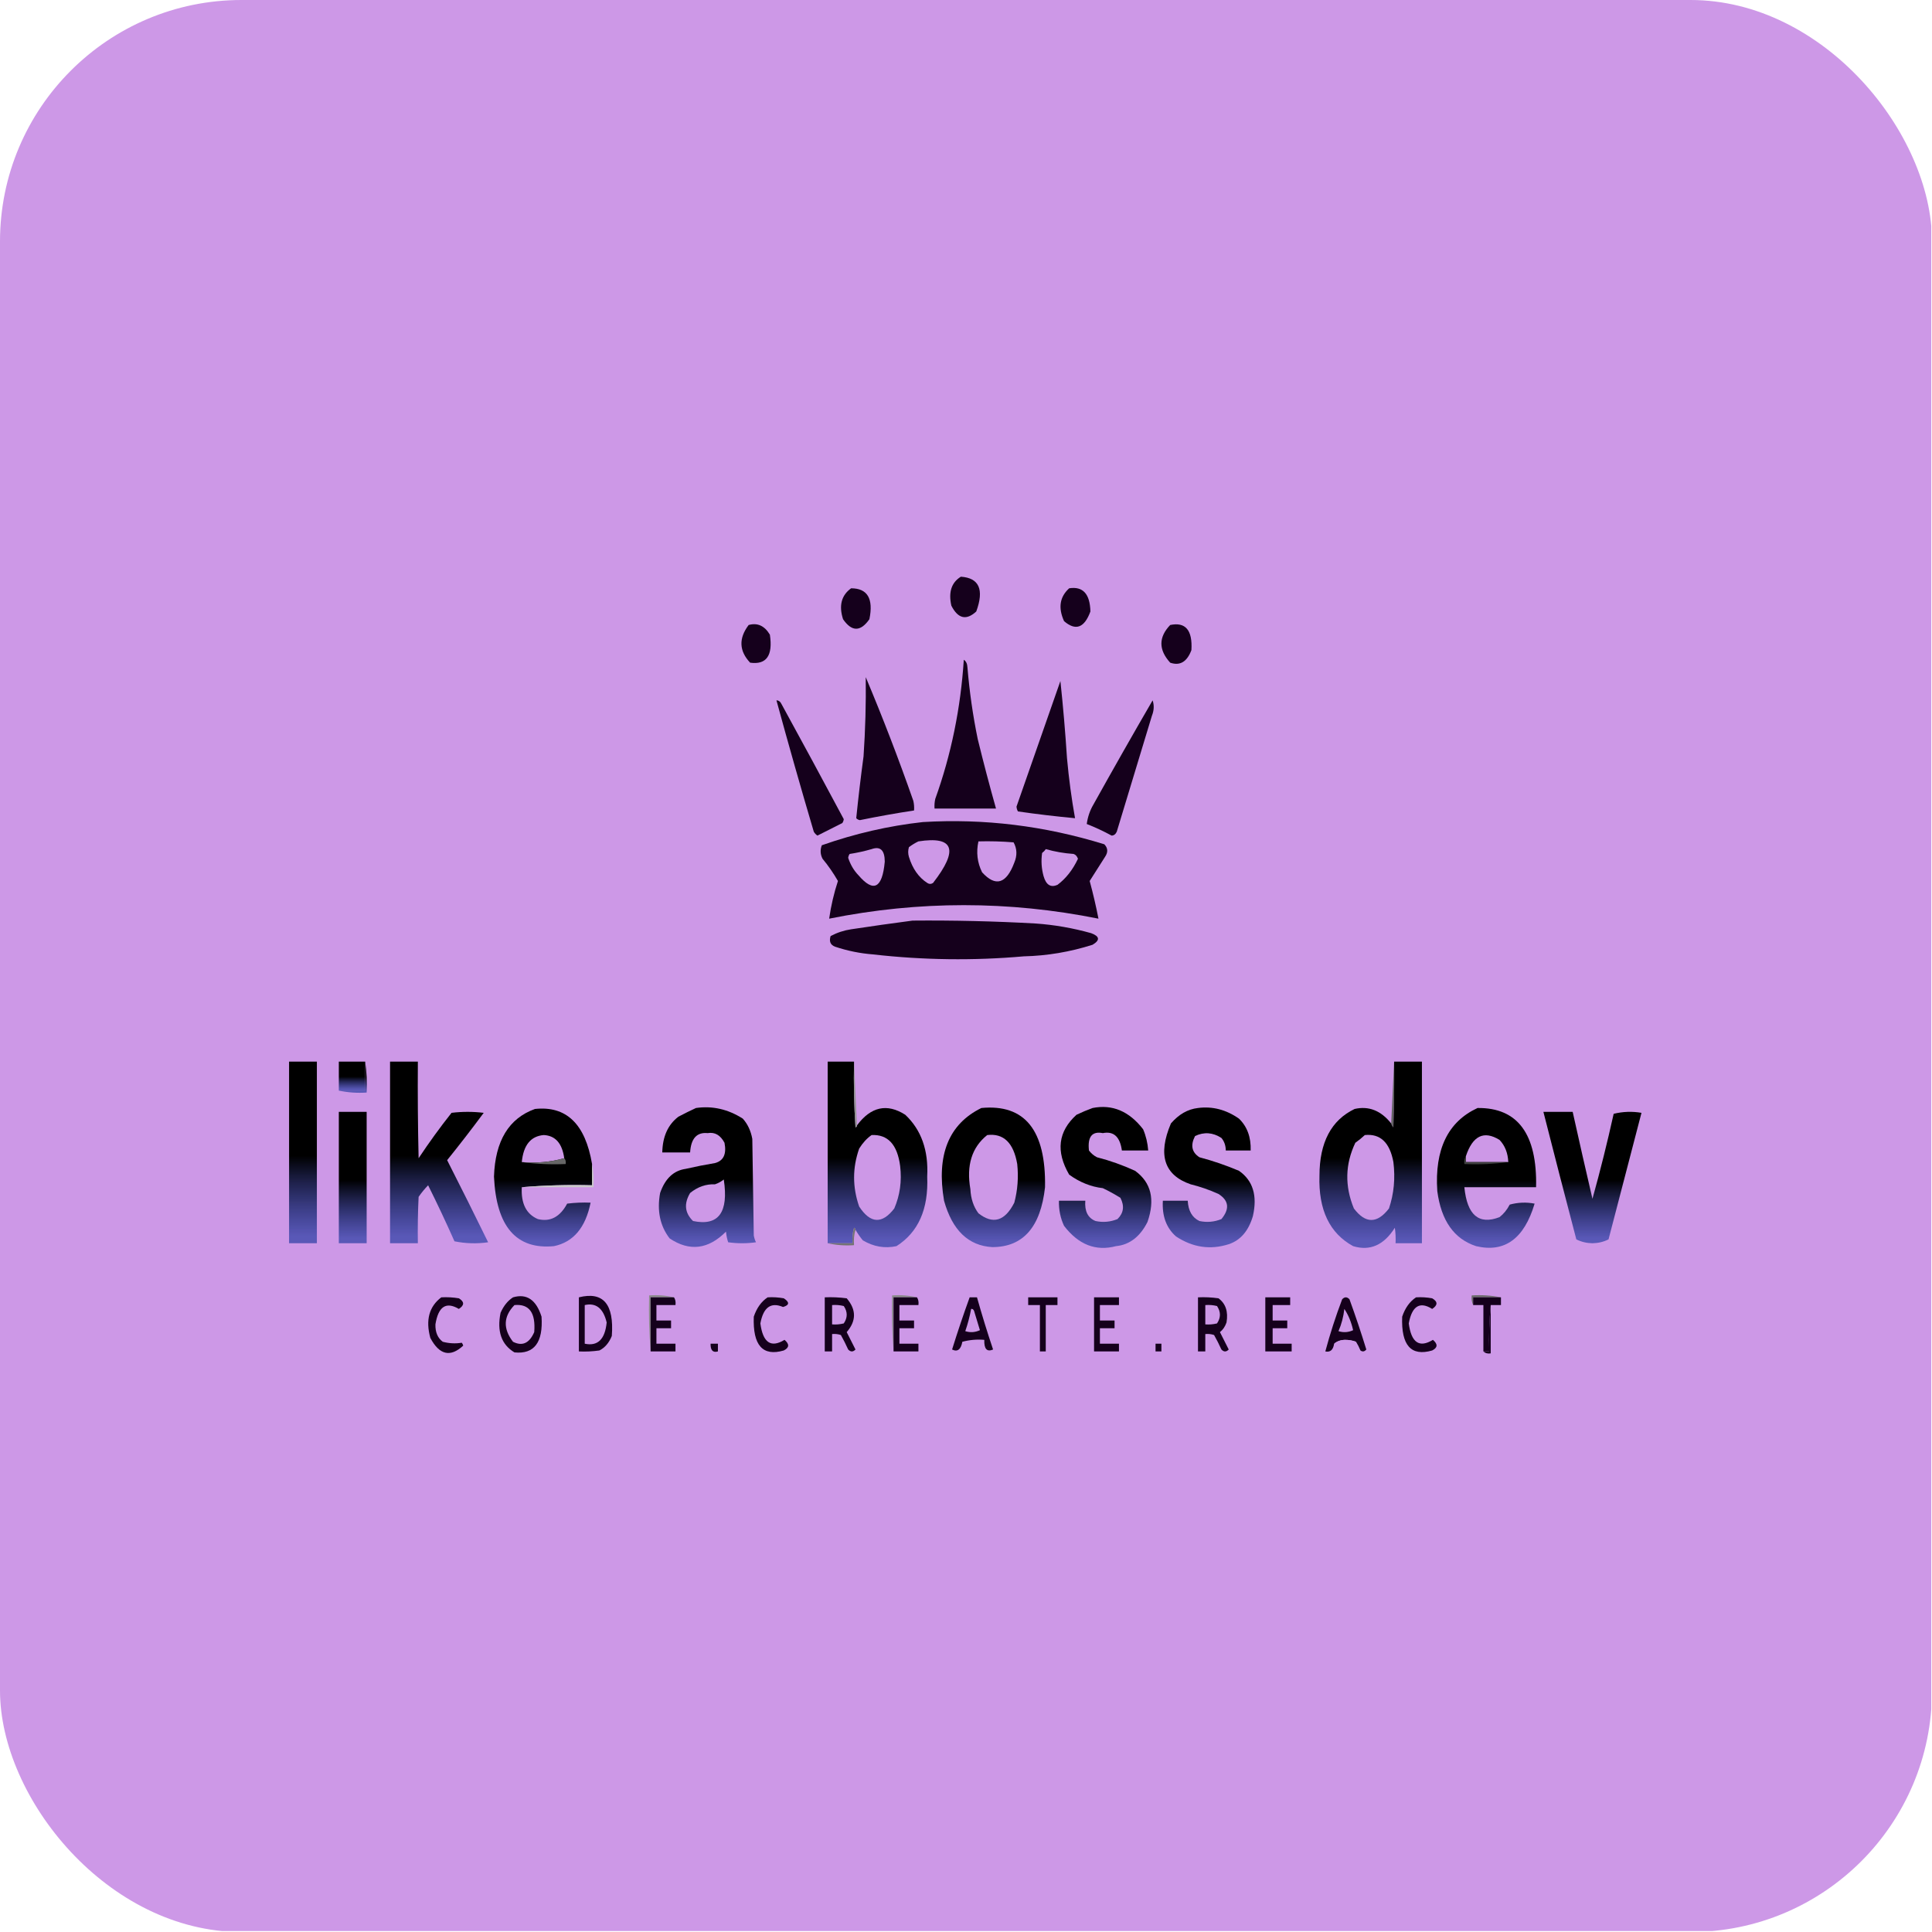 <svg width="64" height="64" viewBox="0 0 64 64" fill="none" xmlns="http://www.w3.org/2000/svg">
<g clip-path="url(#clip0_431_1088)">
<path fill-rule="evenodd" clip-rule="evenodd" d="M-0.024 -0.032C21.309 -0.032 42.642 -0.032 63.976 -0.032C63.976 21.301 63.976 42.635 63.976 63.968C42.642 63.968 21.309 63.968 -0.024 63.968C-0.024 42.635 -0.024 21.301 -0.024 -0.032Z" fill="#CD98E7"/>
<path fill-rule="evenodd" clip-rule="evenodd" d="M31.83 19.104C32.436 19.145 32.606 19.529 32.34 20.256C32.01 20.56 31.735 20.496 31.515 20.064C31.414 19.615 31.519 19.295 31.83 19.104Z" fill="#15001C"/>
<path fill-rule="evenodd" clip-rule="evenodd" d="M35.418 19.488C35.873 19.417 36.107 19.673 36.121 20.256C35.922 20.801 35.631 20.907 35.248 20.576C35.048 20.134 35.104 19.772 35.418 19.488Z" fill="#15001C"/>
<path fill-rule="evenodd" clip-rule="evenodd" d="M28.194 19.488C28.737 19.489 28.939 19.83 28.8 20.512C28.507 20.932 28.216 20.932 27.927 20.512C27.783 20.062 27.872 19.72 28.194 19.488Z" fill="#15001C"/>
<path fill-rule="evenodd" clip-rule="evenodd" d="M24.8 20.704C25.092 20.622 25.326 20.729 25.503 21.024C25.608 21.718 25.39 22.027 24.849 21.952C24.482 21.562 24.466 21.146 24.8 20.704Z" fill="#15001C"/>
<path fill-rule="evenodd" clip-rule="evenodd" d="M38.764 20.704C39.272 20.597 39.507 20.875 39.467 21.536C39.321 21.925 39.087 22.064 38.764 21.952C38.376 21.525 38.376 21.109 38.764 20.704Z" fill="#15001C"/>
<path fill-rule="evenodd" clip-rule="evenodd" d="M31.927 21.856C32.002 21.903 32.043 21.988 32.048 22.112C32.115 22.913 32.228 23.703 32.388 24.48C32.578 25.258 32.78 26.026 32.994 26.784C32.315 26.784 31.636 26.784 30.958 26.784C30.95 26.675 30.958 26.569 30.982 26.464C31.508 25.001 31.823 23.465 31.927 21.856Z" fill="#15001C"/>
<path fill-rule="evenodd" clip-rule="evenodd" d="M28.679 22.432C29.238 23.76 29.764 25.125 30.255 26.528C30.279 26.633 30.287 26.739 30.279 26.848C29.679 26.939 29.081 27.046 28.485 27.168C28.439 27.161 28.399 27.14 28.364 27.104C28.433 26.422 28.514 25.74 28.606 25.056C28.665 24.183 28.69 23.308 28.679 22.432Z" fill="#15001C"/>
<path fill-rule="evenodd" clip-rule="evenodd" d="M35.127 22.56C35.216 23.392 35.289 24.245 35.346 25.12C35.407 25.79 35.495 26.451 35.612 27.104C34.981 27.045 34.351 26.971 33.721 26.88C33.694 26.834 33.678 26.78 33.673 26.72C34.157 25.335 34.642 23.948 35.127 22.56Z" fill="#15001C"/>
<path fill-rule="evenodd" clip-rule="evenodd" d="M25.721 23.2C25.795 23.201 25.851 23.243 25.891 23.328C26.584 24.593 27.271 25.862 27.951 27.136C27.945 27.185 27.928 27.228 27.903 27.264C27.628 27.403 27.354 27.541 27.079 27.68C27.031 27.649 26.991 27.607 26.958 27.552C26.53 26.105 26.118 24.655 25.721 23.2Z" fill="#15001C"/>
<path fill-rule="evenodd" clip-rule="evenodd" d="M38.182 23.2C38.237 23.364 38.229 23.535 38.158 23.712C37.77 24.989 37.382 26.269 36.994 27.552C36.955 27.636 36.898 27.678 36.824 27.68C36.553 27.533 36.279 27.405 36 27.296C36.032 27.063 36.104 26.85 36.218 26.656C36.865 25.494 37.519 24.342 38.182 23.2Z" fill="#15001C"/>
<path fill-rule="evenodd" clip-rule="evenodd" d="M30.57 27.232C32.601 27.11 34.605 27.356 36.582 27.968C36.702 28.092 36.71 28.231 36.606 28.384C36.434 28.653 36.265 28.92 36.097 29.184C36.209 29.596 36.306 30.012 36.388 30.432C33.414 29.835 30.44 29.835 27.467 30.432C27.529 30.001 27.626 29.585 27.758 29.184C27.606 28.92 27.437 28.675 27.248 28.448C27.173 28.303 27.165 28.154 27.224 28C28.328 27.612 29.444 27.356 30.57 27.232Z" fill="#15001C"/>
<path fill-rule="evenodd" clip-rule="evenodd" d="M30.424 27.872C31.602 27.689 31.763 28.148 30.909 29.248C30.845 29.291 30.78 29.291 30.715 29.248C30.43 29.062 30.228 28.774 30.109 28.384C30.077 28.277 30.077 28.171 30.109 28.064C30.214 27.985 30.319 27.921 30.424 27.872Z" fill="#CD98E7"/>
<path fill-rule="evenodd" clip-rule="evenodd" d="M32.412 27.872C32.8 27.861 33.188 27.872 33.576 27.904C33.692 28.114 33.7 28.338 33.6 28.576C33.336 29.28 32.98 29.387 32.533 28.896C32.374 28.575 32.333 28.233 32.412 27.872Z" fill="#CD98E7"/>
<path fill-rule="evenodd" clip-rule="evenodd" d="M28.873 28.128C29.163 28.025 29.308 28.164 29.309 28.544C29.228 29.429 28.937 29.578 28.436 28.992C28.285 28.836 28.172 28.644 28.097 28.416C28.104 28.367 28.12 28.324 28.145 28.288C28.397 28.25 28.639 28.196 28.873 28.128Z" fill="#CD98E7"/>
<path fill-rule="evenodd" clip-rule="evenodd" d="M34.642 28.128C34.945 28.214 35.252 28.267 35.564 28.288C35.632 28.312 35.68 28.365 35.709 28.448C35.538 28.812 35.312 29.1 35.03 29.312C34.806 29.41 34.653 29.314 34.57 29.024C34.5 28.774 34.484 28.518 34.521 28.256C34.569 28.22 34.61 28.177 34.642 28.128Z" fill="#CD98E7"/>
<path fill-rule="evenodd" clip-rule="evenodd" d="M30.23 30.496C31.588 30.484 32.946 30.516 34.303 30.592C34.924 30.635 35.538 30.742 36.145 30.912C36.43 31.017 36.446 31.145 36.194 31.296C35.446 31.534 34.686 31.662 33.915 31.68C32.249 31.827 30.584 31.805 28.921 31.616C28.494 31.583 28.074 31.498 27.661 31.36C27.508 31.301 27.46 31.184 27.515 31.008C27.733 30.893 27.96 30.819 28.194 30.784C28.879 30.68 29.558 30.584 30.23 30.496Z" fill="#15001C"/>
<path fill-rule="evenodd" clip-rule="evenodd" d="M9.576 35.168C9.883 35.168 10.19 35.168 10.497 35.168C10.497 37.173 10.497 39.179 10.497 41.184C10.19 41.184 9.883 41.184 9.576 41.184C9.576 39.179 9.576 37.173 9.576 35.168Z" fill="url(#paint0_linear_431_1088)"/>
<path fill-rule="evenodd" clip-rule="evenodd" d="M12.097 35.168C12.097 35.488 12.097 35.808 12.097 36.128C11.806 36.128 11.515 36.128 11.224 36.128C11.224 35.808 11.224 35.488 11.224 35.168C11.515 35.168 11.806 35.168 12.097 35.168Z" fill="url(#paint1_linear_431_1088)"/>
<path fill-rule="evenodd" clip-rule="evenodd" d="M12.921 35.168C13.228 35.168 13.535 35.168 13.842 35.168C13.834 36.235 13.842 37.302 13.867 38.368C14.213 37.847 14.576 37.346 14.958 36.864C15.313 36.821 15.669 36.821 16.024 36.864C15.628 37.398 15.224 37.921 14.812 38.432C15.271 39.333 15.723 40.24 16.17 41.152C15.797 41.205 15.425 41.195 15.055 41.12C14.776 40.491 14.485 39.872 14.182 39.264C14.069 39.38 13.964 39.508 13.867 39.648C13.842 40.16 13.834 40.672 13.842 41.184C13.535 41.184 13.228 41.184 12.921 41.184C12.921 39.179 12.921 37.173 12.921 35.168Z" fill="url(#paint2_linear_431_1088)"/>
<path fill-rule="evenodd" clip-rule="evenodd" d="M28.291 35.168C28.275 35.895 28.291 36.62 28.339 37.344C28.369 37.336 28.385 37.315 28.388 37.28C28.849 36.66 29.383 36.542 29.988 36.928C30.518 37.426 30.761 38.109 30.715 38.976C30.761 40.052 30.421 40.82 29.697 41.28C29.309 41.363 28.938 41.299 28.582 41.088C28.491 40.979 28.41 40.862 28.339 40.736C28.337 40.701 28.32 40.68 28.291 40.672C28.243 40.837 28.227 41.008 28.242 41.184C27.968 41.184 27.693 41.184 27.418 41.184C27.418 39.179 27.418 37.173 27.418 35.168C27.709 35.168 28 35.168 28.291 35.168Z" fill="url(#paint3_linear_431_1088)"/>
<path fill-rule="evenodd" clip-rule="evenodd" d="M28.291 35.168C28.323 35.872 28.356 36.576 28.388 37.28C28.385 37.315 28.369 37.336 28.339 37.344C28.291 36.62 28.275 35.895 28.291 35.168Z" fill="#939393"/>
<path fill-rule="evenodd" clip-rule="evenodd" d="M46.182 35.168C46.19 35.894 46.182 36.619 46.158 37.344C46.123 37.309 46.099 37.267 46.085 37.216C46.117 36.533 46.15 35.851 46.182 35.168Z" fill="#646464"/>
<path fill-rule="evenodd" clip-rule="evenodd" d="M46.182 35.168C46.489 35.168 46.796 35.168 47.103 35.168C47.103 37.173 47.103 39.179 47.103 41.184C46.812 41.184 46.521 41.184 46.23 41.184C46.238 41.012 46.23 40.841 46.206 40.672C45.843 41.247 45.382 41.45 44.824 41.28C44.044 40.854 43.672 40.075 43.709 38.944C43.711 37.844 44.099 37.108 44.873 36.736C45.341 36.629 45.745 36.789 46.085 37.216C46.099 37.267 46.123 37.309 46.157 37.344C46.182 36.619 46.19 35.894 46.182 35.168Z" fill="url(#paint4_linear_431_1088)"/>
<path fill-rule="evenodd" clip-rule="evenodd" d="M12.097 35.168C12.145 35.497 12.161 35.838 12.146 36.192C11.829 36.213 11.522 36.191 11.224 36.128C11.515 36.128 11.806 36.128 12.097 36.128C12.097 35.808 12.097 35.488 12.097 35.168Z" fill="url(#paint5_linear_431_1088)"/>
<path fill-rule="evenodd" clip-rule="evenodd" d="M19.612 38.56C19.612 38.795 19.612 39.029 19.612 39.264C18.828 39.243 18.052 39.264 17.285 39.328C17.256 39.869 17.434 40.221 17.818 40.384C18.228 40.484 18.552 40.313 18.788 39.872C19.046 39.84 19.305 39.829 19.564 39.84C19.398 40.666 18.994 41.146 18.352 41.28C17.101 41.4 16.438 40.632 16.364 38.976C16.403 37.794 16.855 37.047 17.721 36.736C18.759 36.625 19.39 37.233 19.612 38.56Z" fill="url(#paint6_linear_431_1088)"/>
<path fill-rule="evenodd" clip-rule="evenodd" d="M23.055 36.704C23.599 36.626 24.116 36.743 24.606 37.056C24.766 37.234 24.872 37.458 24.921 37.728C24.937 38.795 24.954 39.861 24.97 40.928C24.985 41.009 25.009 41.084 25.043 41.152C24.735 41.195 24.428 41.195 24.121 41.152C24.085 41.041 24.061 40.924 24.049 40.8C23.463 41.389 22.841 41.464 22.182 41.024C21.864 40.609 21.759 40.108 21.867 39.52C22.032 39.042 22.315 38.776 22.715 38.72C23.037 38.646 23.36 38.582 23.685 38.528C23.968 38.453 24.073 38.229 24 37.856C23.865 37.602 23.68 37.495 23.442 37.536C23.083 37.5 22.889 37.713 22.861 38.176C22.554 38.176 22.247 38.176 21.939 38.176C21.949 37.65 22.127 37.256 22.473 36.992C22.67 36.888 22.864 36.792 23.055 36.704Z" fill="url(#paint7_linear_431_1088)"/>
<path fill-rule="evenodd" clip-rule="evenodd" d="M32.509 36.704C33.948 36.566 34.651 37.441 34.618 39.328C34.473 40.65 33.891 41.311 32.873 41.312C32.081 41.269 31.547 40.757 31.273 39.776C31.014 38.261 31.426 37.237 32.509 36.704Z" fill="url(#paint8_linear_431_1088)"/>
<path fill-rule="evenodd" clip-rule="evenodd" d="M36.194 36.704C36.846 36.575 37.404 36.809 37.867 37.408C37.961 37.627 38.017 37.862 38.036 38.112C37.745 38.112 37.455 38.112 37.164 38.112C37.101 37.656 36.891 37.464 36.533 37.536C36.176 37.465 36.022 37.657 36.073 38.112C36.149 38.211 36.238 38.285 36.339 38.336C36.767 38.446 37.188 38.595 37.6 38.784C38.134 39.171 38.271 39.736 38.012 40.48C37.766 40.968 37.419 41.235 36.97 41.28C36.3 41.457 35.727 41.233 35.248 40.608C35.128 40.353 35.071 40.076 35.079 39.776C35.37 39.776 35.661 39.776 35.952 39.776C35.925 40.123 36.038 40.347 36.291 40.448C36.538 40.501 36.78 40.48 37.018 40.384C37.222 40.185 37.254 39.95 37.115 39.68C36.925 39.561 36.731 39.454 36.533 39.36C36.138 39.314 35.766 39.164 35.418 38.912C34.97 38.142 35.05 37.481 35.661 36.928C35.842 36.842 36.019 36.767 36.194 36.704Z" fill="url(#paint9_linear_431_1088)"/>
<path fill-rule="evenodd" clip-rule="evenodd" d="M39.685 36.704C40.164 36.641 40.617 36.759 41.042 37.056C41.314 37.318 41.444 37.67 41.43 38.112C41.156 38.112 40.881 38.112 40.606 38.112C40.604 37.946 40.555 37.807 40.461 37.696C40.177 37.512 39.886 37.491 39.588 37.632C39.43 37.937 39.478 38.172 39.733 38.336C40.176 38.453 40.613 38.602 41.042 38.784C41.506 39.107 41.659 39.609 41.503 40.288C41.358 40.779 41.091 41.088 40.703 41.216C40.095 41.41 39.513 41.325 38.958 40.96C38.636 40.677 38.491 40.282 38.521 39.776C38.796 39.776 39.071 39.776 39.345 39.776C39.364 40.112 39.493 40.336 39.733 40.448C39.98 40.501 40.222 40.48 40.461 40.384C40.74 40.047 40.708 39.769 40.364 39.552C40.062 39.415 39.755 39.309 39.442 39.232C38.564 38.929 38.346 38.257 38.788 37.216C39.049 36.913 39.348 36.742 39.685 36.704Z" fill="url(#paint10_linear_431_1088)"/>
<path fill-rule="evenodd" clip-rule="evenodd" d="M48.946 36.704C50.276 36.69 50.923 37.565 50.885 39.328C50.093 39.328 49.301 39.328 48.509 39.328C48.6 40.253 48.988 40.583 49.673 40.32C49.809 40.215 49.922 40.076 50.012 39.904C50.286 39.83 50.56 39.819 50.836 39.872C50.49 41.036 49.843 41.505 48.897 41.28C48.168 41.043 47.74 40.435 47.612 39.456C47.521 38.074 47.965 37.157 48.946 36.704Z" fill="url(#paint11_linear_431_1088)"/>
<path fill-rule="evenodd" clip-rule="evenodd" d="M11.224 36.832C11.531 36.832 11.838 36.832 12.146 36.832C12.146 38.283 12.146 39.733 12.146 41.184C11.838 41.184 11.531 41.184 11.224 41.184C11.224 39.733 11.224 38.283 11.224 36.832Z" fill="url(#paint12_linear_431_1088)"/>
<path fill-rule="evenodd" clip-rule="evenodd" d="M51.127 36.832C51.451 36.832 51.774 36.832 52.097 36.832C52.31 37.793 52.528 38.753 52.752 39.712C53.01 38.786 53.244 37.848 53.455 36.896C53.761 36.822 54.067 36.811 54.376 36.864C54.013 38.26 53.649 39.658 53.285 41.056C53.12 41.139 52.942 41.181 52.752 41.184C52.561 41.181 52.383 41.139 52.218 41.056C51.849 39.649 51.486 38.241 51.127 36.832Z" fill="url(#paint13_linear_431_1088)"/>
<path fill-rule="evenodd" clip-rule="evenodd" d="M18.691 38.368C18.241 38.494 17.773 38.537 17.285 38.496C17.339 37.934 17.581 37.636 18.012 37.6C18.397 37.618 18.623 37.874 18.691 38.368Z" fill="#CD98E7"/>
<path fill-rule="evenodd" clip-rule="evenodd" d="M28.873 37.6C29.411 37.574 29.726 37.915 29.818 38.624C29.878 39.124 29.813 39.594 29.624 40.032C29.22 40.557 28.832 40.536 28.461 39.968C28.237 39.326 28.237 38.686 28.461 38.048C28.58 37.857 28.717 37.708 28.873 37.6Z" fill="#CD98E7"/>
<path fill-rule="evenodd" clip-rule="evenodd" d="M32.703 37.6C33.244 37.535 33.575 37.855 33.697 38.56C33.743 38.998 33.711 39.424 33.6 39.84C33.289 40.453 32.893 40.57 32.412 40.192C32.248 39.972 32.16 39.705 32.145 39.392C32.007 38.605 32.193 38.007 32.703 37.6Z" fill="#CD98E7"/>
<path fill-rule="evenodd" clip-rule="evenodd" d="M45.212 37.6C45.724 37.548 46.039 37.846 46.158 38.496C46.224 39.031 46.176 39.543 46.012 40.032C45.621 40.54 45.233 40.54 44.849 40.032C44.543 39.29 44.559 38.565 44.897 37.856C45.009 37.777 45.114 37.692 45.212 37.6Z" fill="#CD98E7"/>
<path fill-rule="evenodd" clip-rule="evenodd" d="M49.964 38.496C49.495 38.496 49.026 38.496 48.558 38.496C48.558 38.432 48.558 38.368 48.558 38.304C48.783 37.623 49.154 37.441 49.673 37.76C49.854 37.949 49.951 38.194 49.964 38.496Z" fill="#CD98E7"/>
<path fill-rule="evenodd" clip-rule="evenodd" d="M18.691 38.368C18.735 38.413 18.751 38.477 18.739 38.56C18.246 38.581 17.761 38.56 17.285 38.496C17.773 38.537 18.241 38.494 18.691 38.368Z" fill="#666666"/>
<path fill-rule="evenodd" clip-rule="evenodd" d="M48.558 38.304C48.558 38.368 48.558 38.432 48.558 38.496C49.026 38.496 49.495 38.496 49.964 38.496C49.487 38.56 49.003 38.581 48.509 38.56C48.496 38.458 48.513 38.372 48.558 38.304Z" fill="#404040"/>
<path fill-rule="evenodd" clip-rule="evenodd" d="M23.976 39.072C24.142 40.165 23.802 40.624 22.958 40.448C22.683 40.181 22.651 39.872 22.861 39.52C23.111 39.316 23.386 39.22 23.685 39.232C23.793 39.196 23.89 39.142 23.976 39.072Z" fill="#CD98E7"/>
<path fill-rule="evenodd" clip-rule="evenodd" d="M19.612 38.56C19.66 38.803 19.676 39.059 19.66 39.328C18.869 39.328 18.077 39.328 17.285 39.328C18.052 39.264 18.828 39.243 19.612 39.264C19.612 39.029 19.612 38.795 19.612 38.56Z" fill="#C9C9C9"/>
<path fill-rule="evenodd" clip-rule="evenodd" d="M28.339 40.736C28.292 40.893 28.276 41.063 28.291 41.248C27.991 41.269 27.7 41.247 27.418 41.184C27.693 41.184 27.968 41.184 28.242 41.184C28.227 41.008 28.243 40.837 28.291 40.672C28.32 40.68 28.337 40.701 28.339 40.736Z" fill="#737373"/>
<path fill-rule="evenodd" clip-rule="evenodd" d="M49.721 42.976C49.414 42.976 49.107 42.976 48.8 42.976C48.8 43.061 48.8 43.147 48.8 43.232C48.754 43.141 48.738 43.035 48.752 42.912C49.084 42.891 49.407 42.913 49.721 42.976Z" fill="#6C6C6C"/>
<path fill-rule="evenodd" clip-rule="evenodd" d="M14.618 42.976C14.813 42.965 15.007 42.976 15.2 43.008C15.388 43.121 15.388 43.238 15.2 43.36C14.777 43.109 14.519 43.279 14.424 43.872C14.417 44.13 14.498 44.322 14.667 44.448C14.876 44.504 15.087 44.514 15.297 44.48C15.319 44.507 15.335 44.538 15.345 44.576C14.918 44.971 14.555 44.886 14.255 44.32C14.094 43.729 14.215 43.281 14.618 42.976Z" fill="#15001C"/>
<path fill-rule="evenodd" clip-rule="evenodd" d="M16.994 42.976C17.447 42.843 17.762 43.056 17.939 43.616C17.995 44.471 17.696 44.866 17.042 44.8C16.61 44.541 16.457 44.104 16.582 43.488C16.682 43.259 16.82 43.088 16.994 42.976Z" fill="#15001C"/>
<path fill-rule="evenodd" clip-rule="evenodd" d="M19.176 42.976C19.983 42.773 20.347 43.2 20.267 44.256C20.175 44.484 20.038 44.644 19.855 44.736C19.629 44.768 19.403 44.779 19.176 44.768C19.176 44.171 19.176 43.573 19.176 42.976Z" fill="#15001C"/>
<path fill-rule="evenodd" clip-rule="evenodd" d="M22.327 42.976C22.069 42.976 21.81 42.976 21.552 42.976C21.552 43.573 21.552 44.171 21.552 44.768C21.503 44.161 21.487 43.542 21.503 42.912C21.787 42.891 22.062 42.913 22.327 42.976Z" fill="#8A8A8A"/>
<path fill-rule="evenodd" clip-rule="evenodd" d="M22.327 42.976C22.373 43.044 22.389 43.13 22.376 43.232C22.166 43.232 21.956 43.232 21.745 43.232C21.745 43.403 21.745 43.573 21.745 43.744C21.907 43.744 22.069 43.744 22.23 43.744C22.23 43.829 22.23 43.915 22.23 44C22.069 44 21.907 44 21.745 44C21.745 44.171 21.745 44.341 21.745 44.512C21.956 44.512 22.166 44.512 22.376 44.512C22.376 44.597 22.376 44.683 22.376 44.768C22.101 44.768 21.826 44.768 21.552 44.768C21.552 44.171 21.552 43.573 21.552 42.976C21.81 42.976 22.069 42.976 22.327 42.976Z" fill="#15001C"/>
<path fill-rule="evenodd" clip-rule="evenodd" d="M25.43 42.976C25.609 42.965 25.787 42.976 25.964 43.008C26.161 43.137 26.153 43.233 25.939 43.296C25.537 43.125 25.287 43.306 25.188 43.84C25.272 44.478 25.539 44.66 25.988 44.384C26.156 44.526 26.148 44.643 25.964 44.736C25.265 44.941 24.934 44.567 24.97 43.616C25.068 43.327 25.221 43.113 25.43 42.976Z" fill="#15001C"/>
<path fill-rule="evenodd" clip-rule="evenodd" d="M27.321 42.976C27.564 42.965 27.806 42.976 28.048 43.008C28.37 43.384 28.37 43.757 28.048 44.128C28.145 44.32 28.242 44.512 28.339 44.704C28.259 44.789 28.178 44.789 28.097 44.704C28.022 44.538 27.941 44.379 27.855 44.224C27.759 44.192 27.662 44.182 27.564 44.192C27.564 44.384 27.564 44.576 27.564 44.768C27.483 44.768 27.402 44.768 27.321 44.768C27.321 44.171 27.321 43.573 27.321 42.976Z" fill="#15001C"/>
<path fill-rule="evenodd" clip-rule="evenodd" d="M30.376 42.976C30.117 42.976 29.859 42.976 29.6 42.976C29.6 43.573 29.6 44.171 29.6 44.768C29.552 44.161 29.536 43.542 29.552 42.912C29.836 42.891 30.11 42.913 30.376 42.976Z" fill="#8A8A8A"/>
<path fill-rule="evenodd" clip-rule="evenodd" d="M30.376 42.976C30.421 43.044 30.437 43.13 30.424 43.232C30.214 43.232 30.004 43.232 29.794 43.232C29.794 43.403 29.794 43.573 29.794 43.744C29.956 43.744 30.117 43.744 30.279 43.744C30.279 43.829 30.279 43.915 30.279 44C30.117 44 29.956 44 29.794 44C29.794 44.171 29.794 44.341 29.794 44.512C30.004 44.512 30.214 44.512 30.424 44.512C30.424 44.597 30.424 44.683 30.424 44.768C30.149 44.768 29.875 44.768 29.6 44.768C29.6 44.171 29.6 43.573 29.6 42.976C29.858 42.976 30.117 42.976 30.376 42.976Z" fill="#15001C"/>
<path fill-rule="evenodd" clip-rule="evenodd" d="M32.121 42.976C32.202 42.976 32.283 42.976 32.364 42.976C32.527 43.557 32.705 44.133 32.897 44.704C32.694 44.793 32.596 44.687 32.606 44.384C32.361 44.363 32.119 44.384 31.879 44.448C31.83 44.707 31.717 44.793 31.539 44.704C31.721 44.119 31.915 43.543 32.121 42.976Z" fill="#15001C"/>
<path fill-rule="evenodd" clip-rule="evenodd" d="M34.06 42.976C34.384 42.976 34.707 42.976 35.03 42.976C35.03 43.061 35.03 43.147 35.03 43.232C34.901 43.232 34.772 43.232 34.642 43.232C34.642 43.744 34.642 44.256 34.642 44.768C34.578 44.768 34.513 44.768 34.448 44.768C34.448 44.256 34.448 43.744 34.448 43.232C34.319 43.232 34.19 43.232 34.06 43.232C34.06 43.147 34.06 43.061 34.06 42.976Z" fill="#15001C"/>
<path fill-rule="evenodd" clip-rule="evenodd" d="M36.242 42.976C36.517 42.976 36.792 42.976 37.067 42.976C37.067 43.061 37.067 43.147 37.067 43.232C36.857 43.232 36.647 43.232 36.436 43.232C36.436 43.403 36.436 43.573 36.436 43.744C36.598 43.744 36.76 43.744 36.921 43.744C36.921 43.829 36.921 43.915 36.921 44C36.76 44 36.598 44 36.436 44C36.436 44.171 36.436 44.341 36.436 44.512C36.647 44.512 36.857 44.512 37.067 44.512C37.067 44.597 37.067 44.683 37.067 44.768C36.792 44.768 36.517 44.768 36.242 44.768C36.242 44.171 36.242 43.573 36.242 42.976Z" fill="#15001C"/>
<path fill-rule="evenodd" clip-rule="evenodd" d="M39.685 42.976C39.912 42.965 40.138 42.976 40.364 43.008C40.602 43.183 40.691 43.45 40.63 43.808C40.583 43.945 40.51 44.052 40.412 44.128C40.509 44.32 40.606 44.512 40.703 44.704C40.622 44.789 40.541 44.789 40.461 44.704C40.386 44.538 40.305 44.379 40.218 44.224C40.123 44.192 40.026 44.182 39.927 44.192C39.927 44.384 39.927 44.576 39.927 44.768C39.846 44.768 39.766 44.768 39.685 44.768C39.685 44.171 39.685 43.573 39.685 42.976Z" fill="#15001C"/>
<path fill-rule="evenodd" clip-rule="evenodd" d="M41.915 42.976C42.19 42.976 42.465 42.976 42.739 42.976C42.739 43.061 42.739 43.147 42.739 43.232C42.545 43.232 42.352 43.232 42.158 43.232C42.158 43.403 42.158 43.573 42.158 43.744C42.319 43.744 42.481 43.744 42.642 43.744C42.642 43.829 42.642 43.915 42.642 44C42.481 44 42.319 44 42.158 44C42.158 44.171 42.158 44.341 42.158 44.512C42.368 44.512 42.578 44.512 42.788 44.512C42.788 44.597 42.788 44.683 42.788 44.768C42.497 44.768 42.206 44.768 41.915 44.768C41.915 44.171 41.915 43.573 41.915 42.976Z" fill="#15001C"/>
<path fill-rule="evenodd" clip-rule="evenodd" d="M44.921 44.448C44.809 44.406 44.688 44.384 44.558 44.384C44.416 44.386 44.294 44.428 44.194 44.512C44.164 44.717 44.067 44.802 43.903 44.768C44.061 44.179 44.247 43.603 44.461 43.04C44.541 42.955 44.622 42.955 44.703 43.04C44.902 43.587 45.088 44.142 45.261 44.704C45.201 44.775 45.137 44.786 45.067 44.736C45.023 44.63 44.975 44.534 44.921 44.448Z" fill="#15001C"/>
<path fill-rule="evenodd" clip-rule="evenodd" d="M46.909 42.976C47.088 42.965 47.265 42.976 47.443 43.008C47.632 43.118 47.632 43.235 47.443 43.36C47.033 43.102 46.774 43.262 46.667 43.84C46.751 44.478 47.018 44.66 47.467 44.384C47.635 44.526 47.627 44.643 47.443 44.736C46.743 44.94 46.412 44.567 46.449 43.616C46.547 43.327 46.7 43.113 46.909 42.976Z" fill="#15001C"/>
<path fill-rule="evenodd" clip-rule="evenodd" d="M49.721 42.976C49.721 43.061 49.721 43.147 49.721 43.232C49.608 43.232 49.495 43.232 49.382 43.232C49.334 43.732 49.317 44.244 49.333 44.768C49.269 44.768 49.204 44.768 49.139 44.768C49.139 44.256 49.139 43.744 49.139 43.232C49.026 43.232 48.913 43.232 48.8 43.232C48.8 43.147 48.8 43.061 48.8 42.976C49.107 42.976 49.414 42.976 49.721 42.976Z" fill="#15001C"/>
<path fill-rule="evenodd" clip-rule="evenodd" d="M17.042 43.232C17.531 43.187 17.749 43.485 17.697 44.128C17.536 44.498 17.302 44.604 16.994 44.448C16.659 44.015 16.675 43.61 17.042 43.232Z" fill="#CD98E7"/>
<path fill-rule="evenodd" clip-rule="evenodd" d="M19.37 43.232C19.742 43.147 19.985 43.339 20.097 43.808C20.042 44.368 19.799 44.603 19.37 44.512C19.37 44.085 19.37 43.659 19.37 43.232Z" fill="#CD98E7"/>
<path fill-rule="evenodd" clip-rule="evenodd" d="M27.564 43.232C27.694 43.221 27.823 43.232 27.951 43.264C28.081 43.456 28.081 43.648 27.951 43.84C27.823 43.872 27.694 43.883 27.564 43.872C27.564 43.659 27.564 43.445 27.564 43.232Z" fill="#CD98E7"/>
<path fill-rule="evenodd" clip-rule="evenodd" d="M39.927 43.232C40.057 43.221 40.187 43.232 40.315 43.264C40.444 43.456 40.444 43.648 40.315 43.84C40.187 43.872 40.057 43.883 39.927 43.872C39.927 43.659 39.927 43.445 39.927 43.232Z" fill="#CD98E7"/>
<path fill-rule="evenodd" clip-rule="evenodd" d="M49.382 43.232C49.382 43.765 49.382 44.299 49.382 44.832C49.289 44.85 49.208 44.829 49.139 44.768C49.204 44.768 49.269 44.768 49.333 44.768C49.317 44.244 49.334 43.732 49.382 43.232Z" fill="#15001C"/>
<path fill-rule="evenodd" clip-rule="evenodd" d="M32.17 43.36C32.212 43.352 32.245 43.373 32.267 43.424C32.331 43.637 32.396 43.851 32.461 44.064C32.301 44.138 32.14 44.149 31.976 44.096C32.059 43.856 32.124 43.61 32.17 43.36Z" fill="#CD98E7"/>
<path fill-rule="evenodd" clip-rule="evenodd" d="M44.533 43.36C44.665 43.557 44.762 43.792 44.824 44.064C44.665 44.138 44.503 44.149 44.339 44.096C44.439 43.866 44.504 43.62 44.533 43.36Z" fill="#CD98E7"/>
<path fill-rule="evenodd" clip-rule="evenodd" d="M44.921 44.448C44.674 44.43 44.432 44.452 44.194 44.512C44.294 44.428 44.416 44.386 44.558 44.384C44.688 44.384 44.809 44.406 44.921 44.448Z" fill="#CD98E7"/>
<path fill-rule="evenodd" clip-rule="evenodd" d="M23.539 44.512C23.62 44.512 23.701 44.512 23.782 44.512C23.782 44.597 23.782 44.683 23.782 44.768C23.614 44.816 23.534 44.73 23.539 44.512Z" fill="#15001C"/>
<path fill-rule="evenodd" clip-rule="evenodd" d="M38.279 44.512C38.343 44.512 38.408 44.512 38.473 44.512C38.473 44.597 38.473 44.683 38.473 44.768C38.408 44.768 38.343 44.768 38.279 44.768C38.279 44.683 38.279 44.597 38.279 44.512Z" fill="#15001C"/>
</g>
<defs>
<linearGradient id="paint0_linear_431_1088" x1="10.036" y1="35.168" x2="10.036" y2="41.184" gradientUnits="userSpaceOnUse">
<stop offset="0.519"/>
<stop offset="0.962" stop-color="#062994" stop-opacity="0.58"/>
</linearGradient>
<linearGradient id="paint1_linear_431_1088" x1="11.661" y1="35.168" x2="11.661" y2="36.128" gradientUnits="userSpaceOnUse">
<stop offset="0.519"/>
<stop offset="0.962" stop-color="#062994" stop-opacity="0.58"/>
</linearGradient>
<linearGradient id="paint2_linear_431_1088" x1="14.546" y1="35.168" x2="14.546" y2="41.185" gradientUnits="userSpaceOnUse">
<stop offset="0.519"/>
<stop offset="0.962" stop-color="#062994" stop-opacity="0.58"/>
</linearGradient>
<linearGradient id="paint3_linear_431_1088" x1="29.069" y1="35.168" x2="29.069" y2="41.315" gradientUnits="userSpaceOnUse">
<stop offset="0.519"/>
<stop offset="0.962" stop-color="#062994" stop-opacity="0.58"/>
</linearGradient>
<linearGradient id="paint4_linear_431_1088" x1="45.405" y1="35.168" x2="45.405" y2="41.338" gradientUnits="userSpaceOnUse">
<stop offset="0.519"/>
<stop offset="0.962" stop-color="#062994" stop-opacity="0.58"/>
</linearGradient>
<linearGradient id="paint5_linear_431_1088" x1="11.688" y1="35.168" x2="11.688" y2="36.2" gradientUnits="userSpaceOnUse">
<stop offset="0.519"/>
<stop offset="0.962" stop-color="#062994" stop-opacity="0.58"/>
</linearGradient>
<linearGradient id="paint6_linear_431_1088" x1="17.988" y1="36.723" x2="17.988" y2="41.292" gradientUnits="userSpaceOnUse">
<stop offset="0.519"/>
<stop offset="0.962" stop-color="#062994" stop-opacity="0.58"/>
</linearGradient>
<linearGradient id="paint7_linear_431_1088" x1="23.434" y1="36.681" x2="23.434" y2="41.306" gradientUnits="userSpaceOnUse">
<stop offset="0.519"/>
<stop offset="0.962" stop-color="#062994" stop-opacity="0.58"/>
</linearGradient>
<linearGradient id="paint8_linear_431_1088" x1="32.909" y1="36.69" x2="32.909" y2="41.312" gradientUnits="userSpaceOnUse">
<stop offset="0.519"/>
<stop offset="0.962" stop-color="#062994" stop-opacity="0.58"/>
</linearGradient>
<linearGradient id="paint9_linear_431_1088" x1="36.609" y1="36.669" x2="36.609" y2="41.339" gradientUnits="userSpaceOnUse">
<stop offset="0.519"/>
<stop offset="0.962" stop-color="#062994" stop-opacity="0.58"/>
</linearGradient>
<linearGradient id="paint10_linear_431_1088" x1="40.04" y1="36.688" x2="40.04" y2="41.317" gradientUnits="userSpaceOnUse">
<stop offset="0.519"/>
<stop offset="0.962" stop-color="#062994" stop-opacity="0.58"/>
</linearGradient>
<linearGradient id="paint11_linear_431_1088" x1="49.243" y1="36.704" x2="49.243" y2="41.335" gradientUnits="userSpaceOnUse">
<stop offset="0.519"/>
<stop offset="0.962" stop-color="#062994" stop-opacity="0.58"/>
</linearGradient>
<linearGradient id="paint12_linear_431_1088" x1="11.685" y1="36.832" x2="11.685" y2="41.184" gradientUnits="userSpaceOnUse">
<stop offset="0.519"/>
<stop offset="0.962" stop-color="#062994" stop-opacity="0.58"/>
</linearGradient>
<linearGradient id="paint13_linear_431_1088" x1="52.752" y1="36.831" x2="52.752" y2="41.184" gradientUnits="userSpaceOnUse">
<stop offset="0.519"/>
<stop offset="0.962" stop-color="#062994" stop-opacity="0.58"/>
</linearGradient>
<clipPath id="clip0_431_1088">
<rect width="64" height="64" rx="8" fill="white"/>
</clipPath>
</defs>
</svg>
